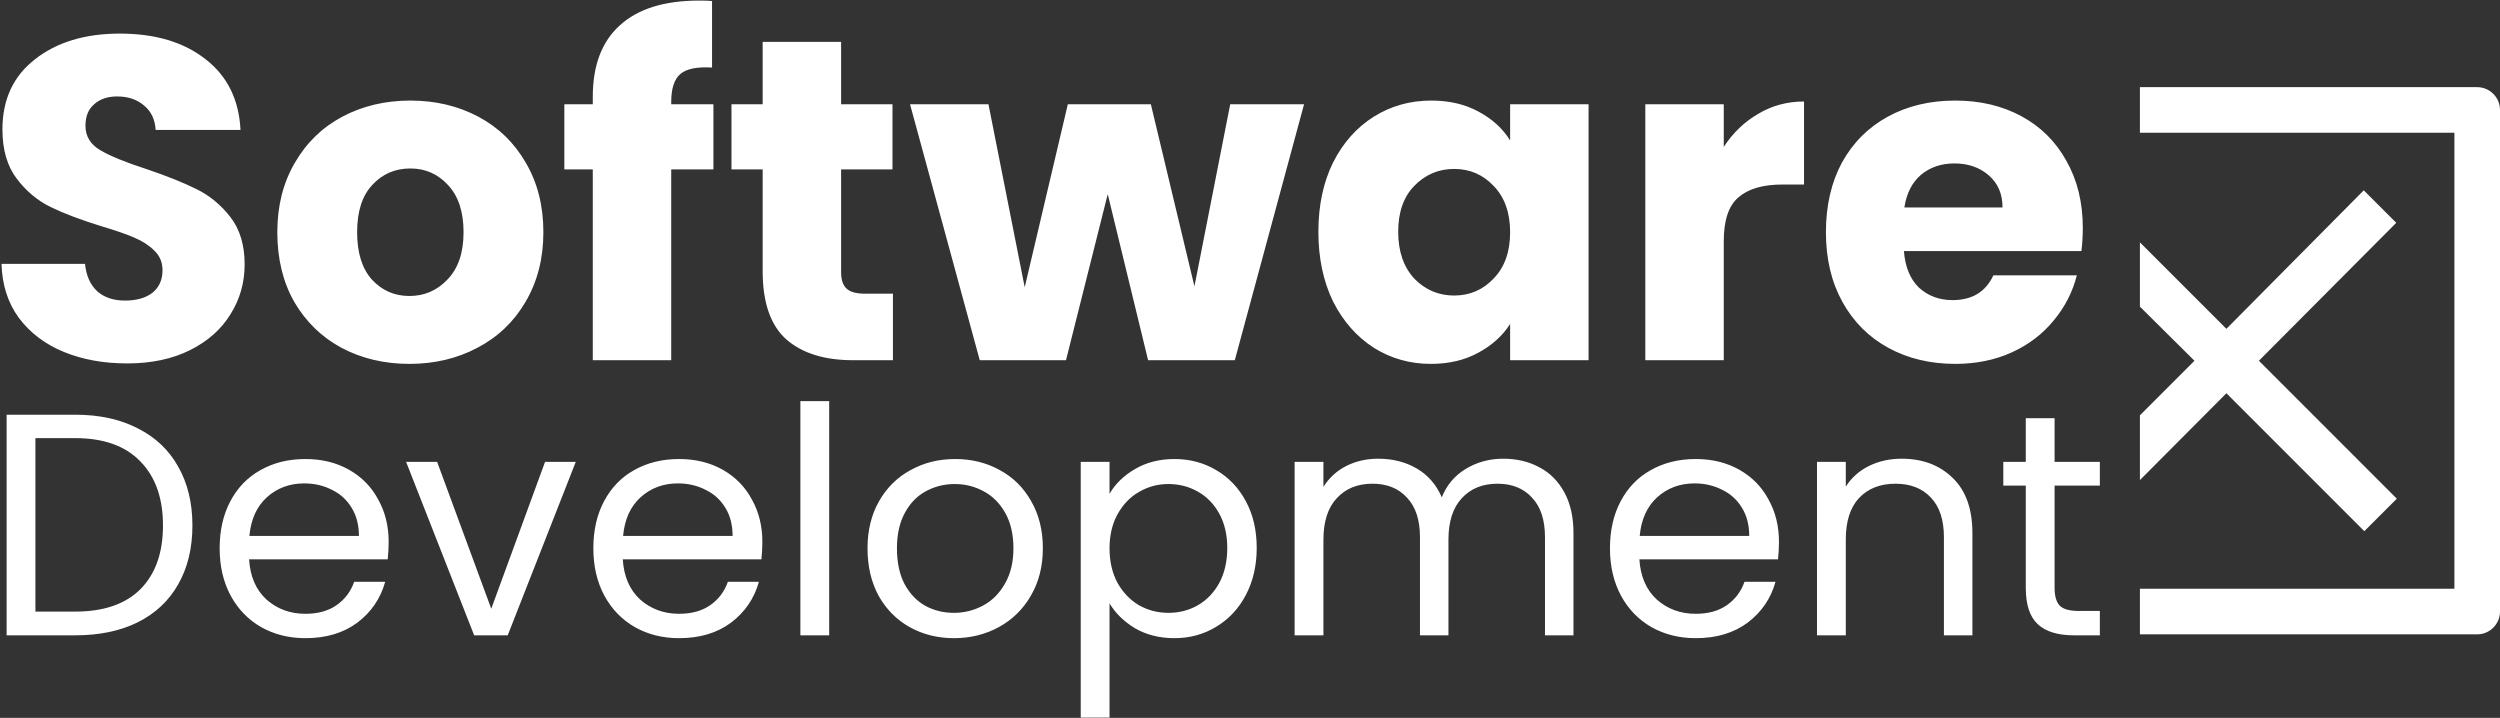 <svg width="1090" height="313" viewBox="0 0 1090 313" fill="none" xmlns="http://www.w3.org/2000/svg">
<rect x="0" y="0" width="1090" height="313" fill="#333333" stroke="none"/>
<path fill-rule="evenodd" clip-rule="evenodd" d="M55.462 158.451C45.195 158.451 35.995 156.784 27.862 153.451C19.728 150.117 13.195 145.184 8.262 138.651C3.462 132.117 0.928 124.251 0.662 115.051H37.062C37.595 120.251 39.395 124.251 42.462 127.051C45.528 129.717 49.528 131.051 54.462 131.051C59.528 131.051 63.528 129.917 66.462 127.651C69.395 125.251 70.862 121.984 70.862 117.851C70.862 114.384 69.662 111.517 67.262 109.251C64.995 106.984 62.128 105.117 58.662 103.651C55.328 102.184 50.528 100.517 44.262 98.651C35.195 95.851 27.795 93.051 22.062 90.251C16.328 87.451 11.395 83.317 7.262 77.851C3.128 72.384 1.062 65.251 1.062 56.451C1.062 43.384 5.795 33.184 15.262 25.851C24.728 18.384 37.062 14.651 52.262 14.651C67.728 14.651 80.195 18.384 89.662 25.851C99.128 33.184 104.195 43.451 104.862 56.651H67.862C67.595 52.117 65.928 48.584 62.862 46.051C59.795 43.384 55.862 42.051 51.062 42.051C46.928 42.051 43.595 43.184 41.062 45.451C38.528 47.584 37.262 50.717 37.262 54.851C37.262 59.384 39.395 62.917 43.662 65.451C47.928 67.984 54.595 70.717 63.662 73.651C72.728 76.717 80.062 79.651 85.662 82.451C91.395 85.251 96.328 89.317 100.462 94.651C104.595 99.984 106.662 106.851 106.662 115.251C106.662 123.251 104.595 130.517 100.462 137.051C96.462 143.584 90.595 148.784 82.862 152.651C75.128 156.517 65.995 158.451 55.462 158.451ZM178.509 158.651C167.575 158.651 157.709 156.317 148.909 151.651C140.242 146.984 133.375 140.317 128.309 131.651C123.375 122.984 120.909 112.851 120.909 101.251C120.909 89.784 123.442 79.717 128.509 71.051C133.575 62.251 140.509 55.517 149.309 50.851C158.109 46.184 167.975 43.851 178.909 43.851C189.842 43.851 199.709 46.184 208.509 50.851C217.309 55.517 224.242 62.251 229.309 71.051C234.375 79.717 236.909 89.784 236.909 101.251C236.909 112.717 234.309 122.851 229.109 131.651C224.042 140.317 217.042 146.984 208.109 151.651C199.309 156.317 189.442 158.651 178.509 158.651ZM178.509 129.051C185.042 129.051 190.575 126.651 195.109 121.851C199.775 117.051 202.109 110.184 202.109 101.251C202.109 92.317 199.842 85.451 195.309 80.651C190.909 75.851 185.442 73.451 178.909 73.451C172.242 73.451 166.709 75.851 162.309 80.651C157.909 85.317 155.709 92.184 155.709 101.251C155.709 110.184 157.842 117.051 162.109 121.851C166.509 126.651 171.975 129.051 178.509 129.051ZM311.052 73.851H292.652V157.051H258.452V73.851H246.052V45.451H258.452V42.251C258.452 28.517 262.386 18.117 270.252 11.051C278.119 3.851 289.652 0.251 304.852 0.251C307.386 0.251 309.252 0.317 310.452 0.451V29.451C303.919 29.051 299.319 29.984 296.652 32.251C293.986 34.517 292.652 38.584 292.652 44.451V45.451H311.052V73.851ZM389.323 128.051V157.051H371.923C359.523 157.051 349.856 154.051 342.923 148.051C335.989 141.917 332.523 131.984 332.523 118.251V73.851H318.923V45.451H332.523V18.251H366.723V45.451H389.123V73.851H366.723V118.651C366.723 121.984 367.523 124.384 369.123 125.851C370.723 127.317 373.389 128.051 377.123 128.051H389.323ZM568.573 45.451L538.373 157.051H500.573L482.973 84.651L464.773 157.051H427.173L396.773 45.451H430.973L446.773 125.251L465.573 45.451H501.773L520.773 124.851L536.373 45.451H568.573ZM574.815 101.051C574.815 89.584 576.948 79.517 581.215 70.851C585.615 62.184 591.548 55.517 599.015 50.851C606.482 46.184 614.815 43.851 624.015 43.851C631.882 43.851 638.748 45.451 644.615 48.651C650.615 51.851 655.215 56.051 658.415 61.251V45.451H692.615V157.051H658.415V141.251C655.082 146.451 650.415 150.651 644.415 153.851C638.548 157.051 631.682 158.651 623.815 158.651C614.748 158.651 606.482 156.317 599.015 151.651C591.548 146.851 585.615 140.117 581.215 131.451C576.948 122.651 574.815 112.517 574.815 101.051ZM658.415 101.251C658.415 92.717 656.015 85.984 651.215 81.051C646.548 76.117 640.815 73.651 634.015 73.651C627.215 73.651 621.415 76.117 616.615 81.051C611.948 85.851 609.615 92.517 609.615 101.051C609.615 109.584 611.948 116.384 616.615 121.451C621.415 126.384 627.215 128.851 634.015 128.851C640.815 128.851 646.548 126.384 651.215 121.451C656.015 116.517 658.415 109.784 658.415 101.251ZM751.557 64.051C755.557 57.917 760.557 53.117 766.557 49.651C772.557 46.051 779.224 44.251 786.557 44.251V80.451H777.157C768.624 80.451 762.224 82.317 757.957 86.051C753.69 89.651 751.557 96.051 751.557 105.251V157.051H717.357V45.451H751.557V64.051ZM908.104 99.451C908.104 102.651 907.904 105.984 907.504 109.451H830.104C830.637 116.384 832.837 121.717 836.704 125.451C840.704 129.051 845.571 130.851 851.304 130.851C859.837 130.851 865.771 127.251 869.104 120.051H905.504C903.637 127.384 900.237 133.984 895.304 139.851C890.504 145.717 884.437 150.317 877.104 153.651C869.771 156.984 861.571 158.651 852.504 158.651C841.571 158.651 831.837 156.317 823.304 151.651C814.771 146.984 808.104 140.317 803.304 131.651C798.504 122.984 796.104 112.851 796.104 101.251C796.104 89.651 798.437 79.517 803.104 70.851C807.904 62.184 814.571 55.517 823.104 50.851C831.637 46.184 841.437 43.851 852.504 43.851C863.304 43.851 872.904 46.117 881.304 50.651C889.704 55.184 896.237 61.651 900.904 70.051C905.704 78.451 908.104 88.251 908.104 99.451ZM873.104 90.451C873.104 84.584 871.104 79.917 867.104 76.451C863.104 72.984 858.104 71.251 852.104 71.251C846.371 71.251 841.504 72.917 837.504 76.251C833.637 79.584 831.237 84.317 830.304 90.451H873.104ZM32.834 180.814C43.322 180.814 52.384 182.792 60.02 186.748C67.748 190.612 73.636 196.178 77.684 203.446C81.824 210.714 83.894 219.27 83.894 229.114C83.894 238.958 81.824 247.514 77.684 254.782C73.636 261.958 67.748 267.478 60.02 271.342C52.384 275.114 43.322 277 32.834 277H2.888V180.814H32.834ZM32.834 266.65C45.254 266.65 54.73 263.384 61.262 256.852C67.794 250.228 71.06 240.982 71.06 229.114C71.06 217.154 67.748 207.816 61.124 201.1C54.592 194.384 45.162 191.026 32.834 191.026H15.446V266.65H32.834ZM169.458 236.29C169.458 238.682 169.32 241.212 169.044 243.88H108.6C109.06 251.332 111.59 257.174 116.19 261.406C120.882 265.546 126.54 267.616 133.164 267.616C138.592 267.616 143.1 266.374 146.688 263.89C150.368 261.314 152.944 257.91 154.416 253.678H167.94C165.916 260.946 161.868 266.88 155.796 271.48C149.724 275.988 142.18 278.242 133.164 278.242C125.988 278.242 119.548 276.632 113.844 273.412C108.232 270.192 103.816 265.638 100.596 259.75C97.376 253.77 95.766 246.87 95.766 239.05C95.766 231.23 97.33 224.376 100.458 218.488C103.586 212.6 107.956 208.092 113.568 204.964C119.272 201.744 125.804 200.134 133.164 200.134C140.34 200.134 146.688 201.698 152.208 204.826C157.728 207.954 161.96 212.278 164.904 217.798C167.94 223.226 169.458 229.39 169.458 236.29ZM156.486 233.668C156.486 228.884 155.428 224.79 153.312 221.386C151.196 217.89 148.298 215.268 144.618 213.52C141.03 211.68 137.028 210.76 132.612 210.76C126.264 210.76 120.836 212.784 116.328 216.832C111.912 220.88 109.382 226.492 108.738 233.668H156.486ZM214.186 265.408L237.646 201.376H251.032L221.362 277H206.734L177.064 201.376H190.588L214.186 265.408ZM332.39 236.29C332.39 238.682 332.252 241.212 331.976 243.88H271.532C271.992 251.332 274.522 257.174 279.122 261.406C283.814 265.546 289.472 267.616 296.096 267.616C301.524 267.616 306.032 266.374 309.62 263.89C313.3 261.314 315.876 257.91 317.348 253.678H330.872C328.848 260.946 324.8 266.88 318.728 271.48C312.656 275.988 305.112 278.242 296.096 278.242C288.92 278.242 282.48 276.632 276.776 273.412C271.164 270.192 266.748 265.638 263.528 259.75C260.308 253.77 258.698 246.87 258.698 239.05C258.698 231.23 260.262 224.376 263.39 218.488C266.518 212.6 270.888 208.092 276.5 204.964C282.204 201.744 288.736 200.134 296.096 200.134C303.272 200.134 309.62 201.698 315.14 204.826C320.66 207.954 324.892 212.278 327.836 217.798C330.872 223.226 332.39 229.39 332.39 236.29ZM319.418 233.668C319.418 228.884 318.36 224.79 316.244 221.386C314.128 217.89 311.23 215.268 307.55 213.52C303.962 211.68 299.96 210.76 295.544 210.76C289.196 210.76 283.768 212.784 279.26 216.832C274.844 220.88 272.314 226.492 271.67 233.668H319.418ZM361.524 174.88V277H348.966V174.88H361.524ZM415.909 278.242C408.825 278.242 402.385 276.632 396.589 273.412C390.885 270.192 386.377 265.638 383.065 259.75C379.845 253.77 378.235 246.87 378.235 239.05C378.235 231.322 379.891 224.514 383.203 218.626C386.607 212.646 391.207 208.092 397.003 204.964C402.799 201.744 409.285 200.134 416.461 200.134C423.637 200.134 430.123 201.744 435.919 204.964C441.715 208.092 446.269 212.6 449.581 218.488C452.985 224.376 454.687 231.23 454.687 239.05C454.687 246.87 452.939 253.77 449.443 259.75C446.039 265.638 441.393 270.192 435.505 273.412C429.617 276.632 423.085 278.242 415.909 278.242ZM415.909 267.202C420.417 267.202 424.649 266.144 428.605 264.028C432.561 261.912 435.735 258.738 438.127 254.506C440.611 250.274 441.853 245.122 441.853 239.05C441.853 232.978 440.657 227.826 438.265 223.594C435.873 219.362 432.745 216.234 428.881 214.21C425.017 212.094 420.831 211.036 416.323 211.036C411.723 211.036 407.491 212.094 403.627 214.21C399.855 216.234 396.819 219.362 394.519 223.594C392.219 227.826 391.069 232.978 391.069 239.05C391.069 245.214 392.173 250.412 394.381 254.644C396.681 258.876 399.717 262.05 403.489 264.166C407.261 266.19 411.401 267.202 415.909 267.202ZM483.756 215.314C486.24 210.99 489.92 207.402 494.796 204.55C499.764 201.606 505.514 200.134 512.046 200.134C518.762 200.134 524.834 201.744 530.262 204.964C535.782 208.184 540.106 212.738 543.234 218.626C546.362 224.422 547.926 231.184 547.926 238.912C547.926 246.548 546.362 253.356 543.234 259.336C540.106 265.316 535.782 269.962 530.262 273.274C524.834 276.586 518.762 278.242 512.046 278.242C505.606 278.242 499.902 276.816 494.934 273.964C490.058 271.02 486.332 267.386 483.756 263.062V312.88H471.198V201.376H483.756V215.314ZM535.092 238.912C535.092 233.208 533.942 228.24 531.642 224.008C529.342 219.776 526.214 216.556 522.258 214.348C518.394 212.14 514.116 211.036 509.424 211.036C504.824 211.036 500.546 212.186 496.59 214.486C492.726 216.694 489.598 219.96 487.206 224.284C484.906 228.516 483.756 233.438 483.756 239.05C483.756 244.754 484.906 249.768 487.206 254.092C489.598 258.324 492.726 261.59 496.59 263.89C500.546 266.098 504.824 267.202 509.424 267.202C514.116 267.202 518.394 266.098 522.258 263.89C526.214 261.59 529.342 258.324 531.642 254.092C533.942 249.768 535.092 244.708 535.092 238.912ZM655.398 199.996C661.286 199.996 666.53 201.238 671.13 203.722C675.73 206.114 679.364 209.748 682.032 214.624C684.7 219.5 686.034 225.434 686.034 232.426V277H673.614V234.22C673.614 226.676 671.728 220.926 667.956 216.97C664.276 212.922 659.262 210.898 652.914 210.898C646.382 210.898 641.184 213.014 637.32 217.246C633.456 221.386 631.524 227.412 631.524 235.324V277H619.104V234.22C619.104 226.676 617.218 220.926 613.446 216.97C609.766 212.922 604.752 210.898 598.404 210.898C591.872 210.898 586.674 213.014 582.81 217.246C578.946 221.386 577.014 227.412 577.014 235.324V277H564.456V201.376H577.014V212.278C579.498 208.322 582.81 205.286 586.95 203.17C591.182 201.054 595.828 199.996 600.888 199.996C607.236 199.996 612.848 201.422 617.724 204.274C622.6 207.126 626.234 211.312 628.626 216.832C630.742 211.496 634.238 207.356 639.114 204.412C643.99 201.468 649.418 199.996 655.398 199.996ZM775.634 236.29C775.634 238.682 775.496 241.212 775.22 243.88H714.776C715.236 251.332 717.766 257.174 722.366 261.406C727.058 265.546 732.716 267.616 739.34 267.616C744.768 267.616 749.276 266.374 752.864 263.89C756.544 261.314 759.12 257.91 760.592 253.678H774.116C772.092 260.946 768.044 266.88 761.972 271.48C755.9 275.988 748.356 278.242 739.34 278.242C732.164 278.242 725.724 276.632 720.02 273.412C714.408 270.192 709.992 265.638 706.772 259.75C703.552 253.77 701.942 246.87 701.942 239.05C701.942 231.23 703.506 224.376 706.634 218.488C709.762 212.6 714.132 208.092 719.744 204.964C725.448 201.744 731.98 200.134 739.34 200.134C746.516 200.134 752.864 201.698 758.384 204.826C763.904 207.954 768.136 212.278 771.08 217.798C774.116 223.226 775.634 229.39 775.634 236.29ZM762.662 233.668C762.662 228.884 761.604 224.79 759.488 221.386C757.372 217.89 754.474 215.268 750.794 213.52C747.206 211.68 743.204 210.76 738.788 210.76C732.44 210.76 727.012 212.784 722.504 216.832C718.088 220.88 715.558 226.492 714.914 233.668H762.662ZM829.056 199.996C838.256 199.996 845.708 202.802 851.412 208.414C857.116 213.934 859.968 221.938 859.968 232.426V277H847.548V234.22C847.548 226.676 845.662 220.926 841.89 216.97C838.118 212.922 832.966 210.898 826.434 210.898C819.81 210.898 814.52 212.968 810.564 217.108C806.7 221.248 804.768 227.274 804.768 235.186V277H792.21V201.376H804.768V212.14C807.252 208.276 810.61 205.286 814.842 203.17C819.166 201.054 823.904 199.996 829.056 199.996ZM895.799 211.726V256.3C895.799 259.98 896.581 262.602 898.146 264.166C899.709 265.638 902.424 266.374 906.287 266.374H915.534V277H904.217C897.225 277 891.982 275.39 888.485 272.17C884.99 268.95 883.242 263.66 883.242 256.3V211.726H873.443V201.376H883.242V182.332H895.799V201.376H915.534V211.726H895.799ZM1080.06 276.578H933V256.697H1070.12V57.882H933V38H1080.06C1085.53 38 1090 42.473 1090 47.941V266.638C1090 272.105 1085.53 276.578 1080.06 276.578ZM970.711 171.455L933 209.322V181.083L956.794 157.289L933 133.691V105.661L970.711 143.372L1030.6 82.982L1044.77 97.147L984.876 157.289L1045.02 217.431L1030.85 231.596L970.711 171.455Z" fill="white"/>
</svg>

